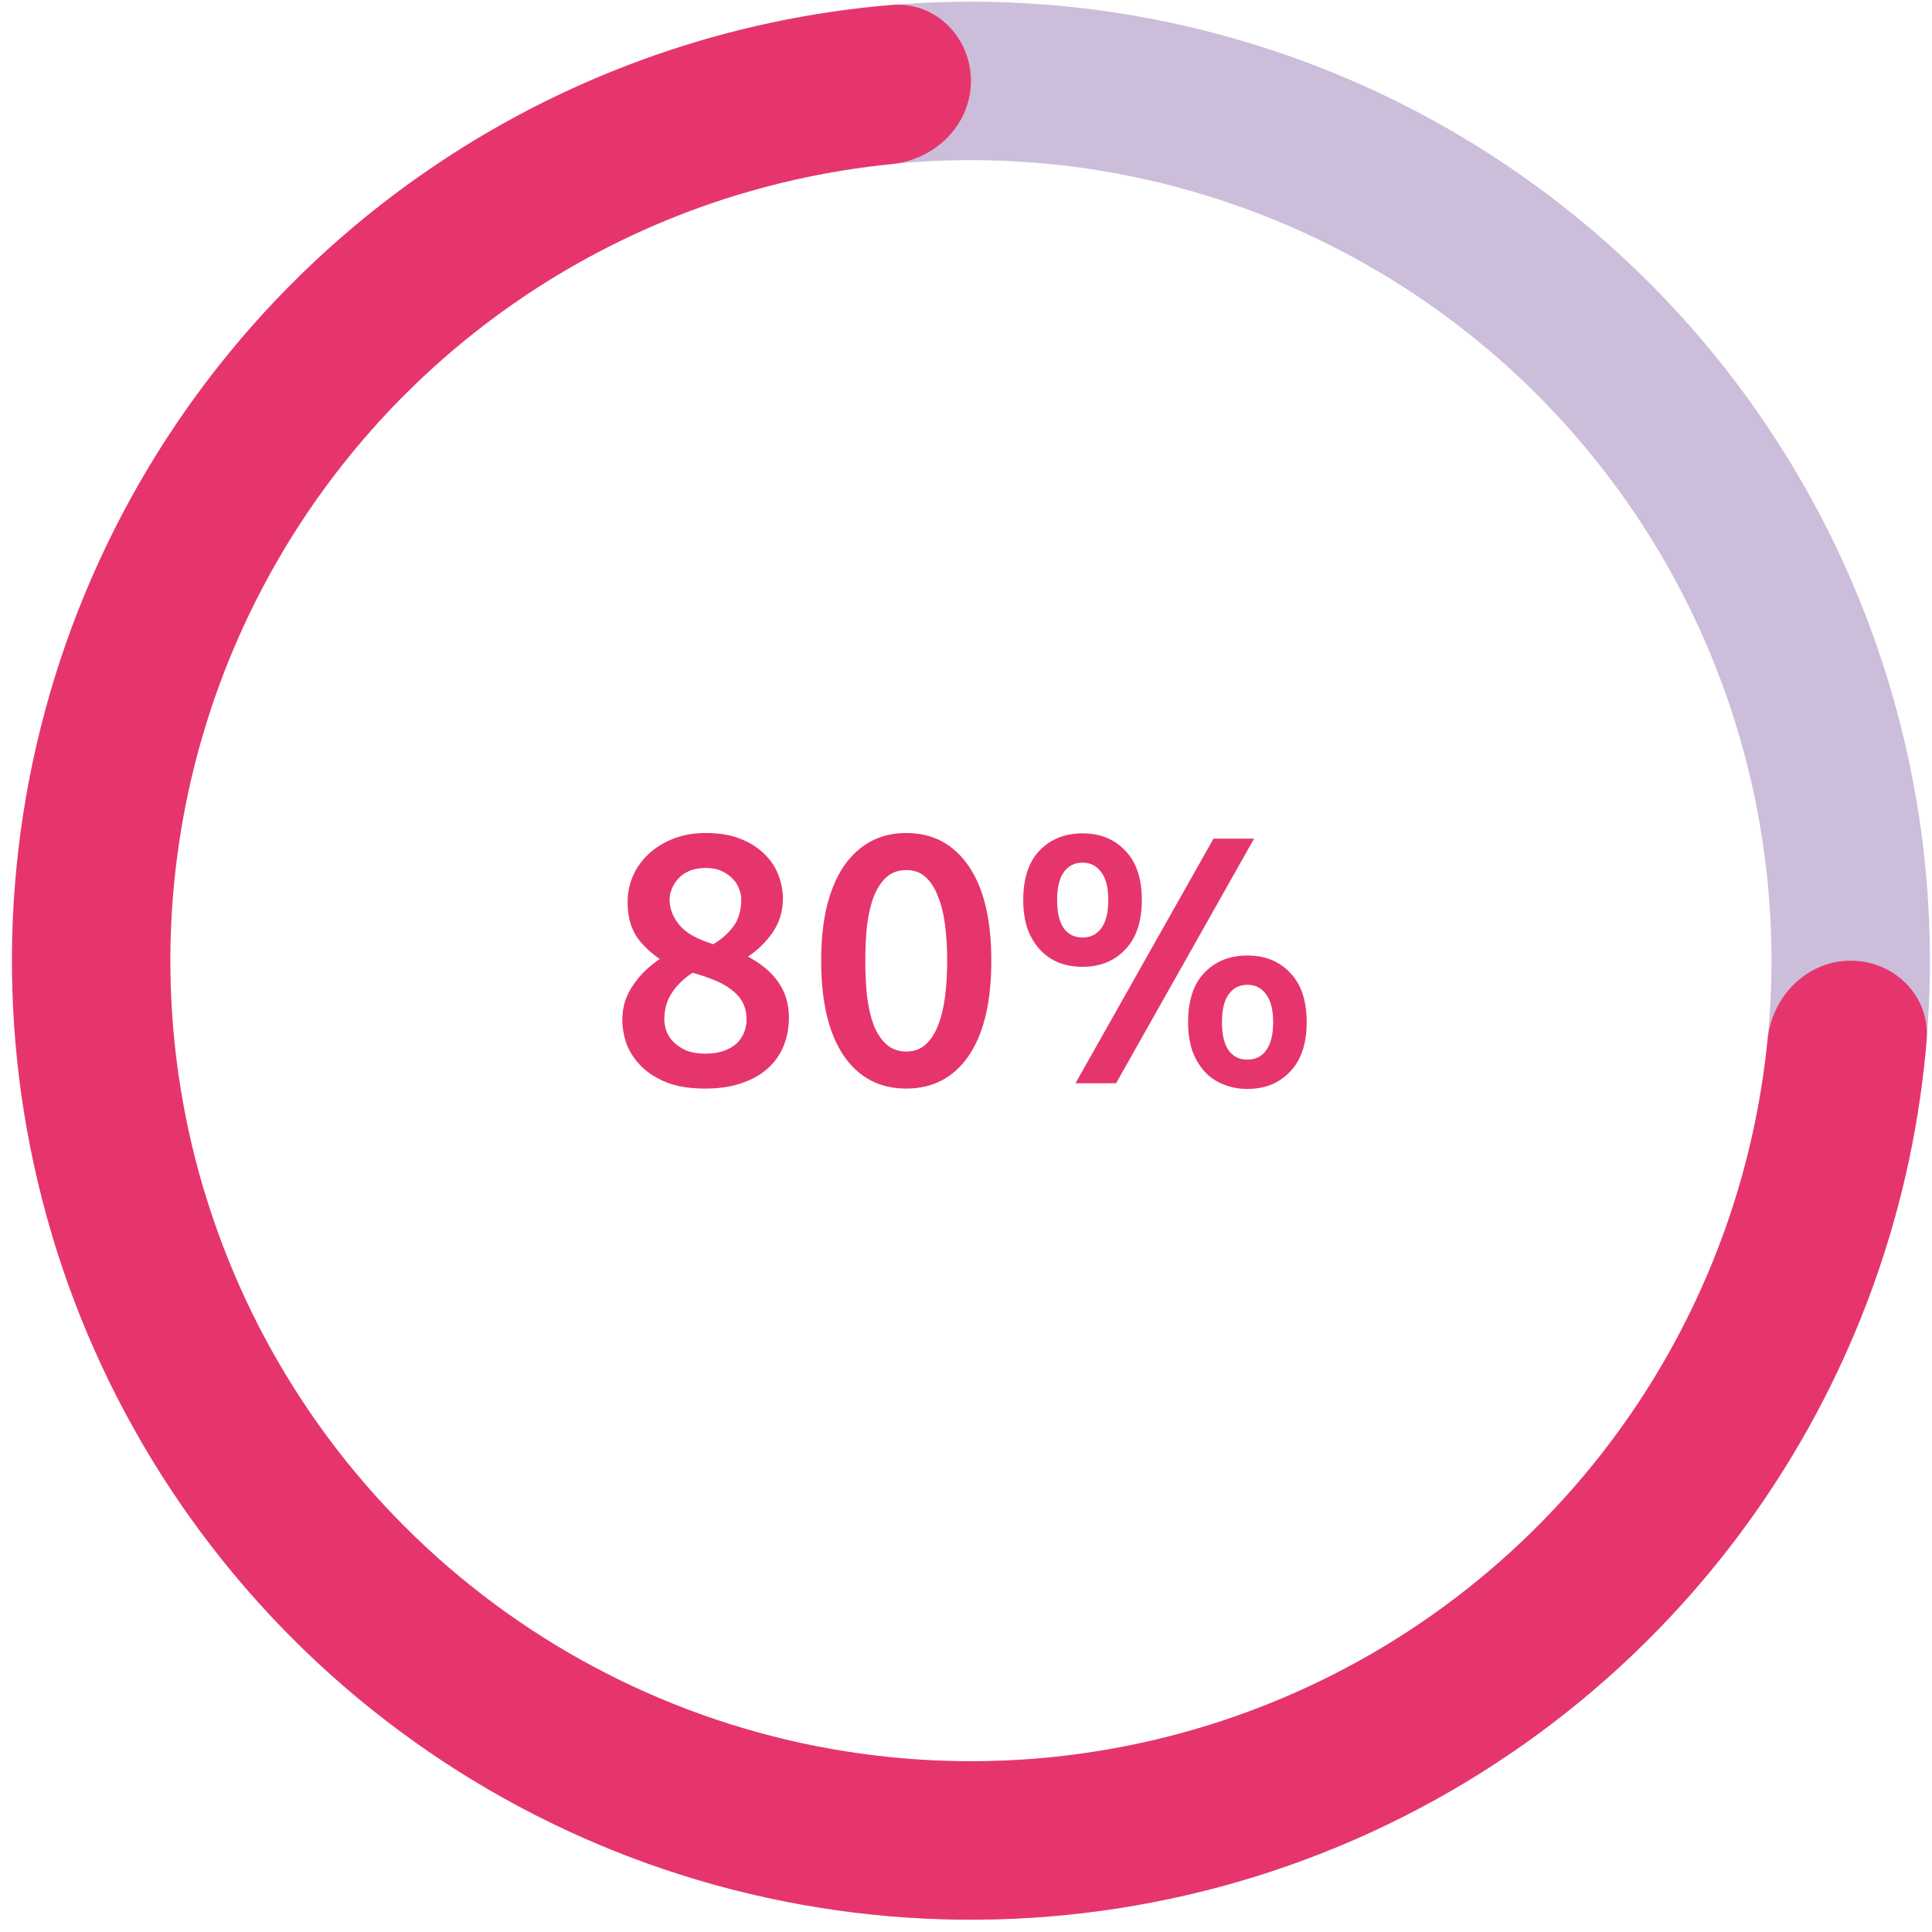 <svg width="150" height="150" viewBox="0 0 150 150" fill="none" xmlns="http://www.w3.org/2000/svg">
<path d="M4.085 96.045C8.329 110.147 16.659 122.673 28.022 132.04C39.385 141.407 53.271 147.194 67.923 148.67C82.575 150.145 97.335 147.243 110.338 140.329C123.341 133.416 134.001 122.802 140.971 109.83C147.941 96.858 150.909 82.11 149.497 67.452C148.086 52.793 142.36 38.883 133.042 27.479C123.725 16.075 111.235 7.69 97.153 3.384C83.07 -0.921 68.027 -0.954 53.926 3.29L57.471 15.069C69.242 11.526 81.8 11.554 93.556 15.148C105.312 18.742 115.738 25.742 123.516 35.262C131.294 44.782 136.075 56.394 137.253 68.631C138.431 80.867 135.954 93.178 130.135 104.007C124.317 114.836 115.417 123.697 104.563 129.468C93.709 135.239 81.387 137.662 69.156 136.43C56.924 135.199 45.333 130.368 35.847 122.548C26.361 114.729 19.407 104.272 15.865 92.5L4.085 96.045Z" fill="#3D0072" fill-opacity="0.26"/>
<path d="M75.383 6.281C75.383 2.885 72.624 0.104 69.239 0.385C56.679 1.425 44.551 5.64 34.017 12.679C21.772 20.86 12.229 32.489 6.593 46.094C0.958 59.7 -0.516 74.67 2.356 89.113C5.229 103.557 12.321 116.824 22.734 127.237C33.147 137.65 46.414 144.741 60.857 147.614C75.3 150.487 90.271 149.012 103.876 143.377C117.481 137.741 129.11 128.198 137.291 115.954C144.33 105.419 148.546 93.292 149.585 80.731C149.866 77.346 147.086 74.588 143.689 74.588C140.292 74.588 137.57 77.348 137.234 80.728C136.229 90.852 132.75 100.608 127.063 109.119C120.233 119.341 110.526 127.308 99.168 132.012C87.811 136.716 75.314 137.947 63.257 135.549C51.2 133.151 40.124 127.231 31.432 118.538C22.739 109.846 16.82 98.771 14.421 86.714C12.023 74.657 13.254 62.159 17.958 50.802C22.663 39.444 30.629 29.737 40.851 22.907C49.362 17.22 59.118 13.741 69.242 12.736C72.622 12.4 75.383 9.678 75.383 6.281Z" fill="#E6356D"/>
<path d="M61.252 79.008C61.252 79.794 61.115 80.525 60.841 81.201C60.567 81.877 60.156 82.462 59.607 82.955C59.059 83.448 58.374 83.832 57.552 84.106C56.748 84.38 55.816 84.517 54.756 84.517C53.514 84.517 52.481 84.344 51.659 83.997C50.837 83.649 50.179 83.211 49.686 82.681C49.193 82.151 48.836 81.585 48.617 80.982C48.416 80.361 48.316 79.776 48.316 79.228C48.316 78.68 48.389 78.177 48.535 77.72C48.699 77.245 48.919 76.816 49.193 76.432C49.467 76.03 49.777 75.665 50.124 75.336C50.472 75.007 50.837 74.715 51.221 74.459C50.38 73.874 49.75 73.244 49.33 72.568C48.928 71.873 48.727 71.033 48.727 70.046C48.727 69.334 48.864 68.658 49.138 68.018C49.43 67.36 49.841 66.785 50.371 66.291C50.901 65.798 51.541 65.405 52.29 65.113C53.039 64.82 53.87 64.674 54.784 64.674C55.862 64.674 56.775 64.83 57.524 65.14C58.292 65.451 58.913 65.853 59.388 66.346C59.882 66.84 60.238 67.388 60.457 67.991C60.676 68.594 60.786 69.178 60.786 69.745C60.786 70.75 60.512 71.645 59.964 72.431C59.416 73.198 58.785 73.81 58.073 74.267C59.151 74.852 59.945 75.528 60.457 76.295C60.987 77.062 61.252 77.967 61.252 79.008ZM51.577 79.173C51.577 79.447 51.632 79.739 51.742 80.05C51.851 80.361 52.034 80.644 52.29 80.9C52.545 81.155 52.874 81.375 53.276 81.557C53.678 81.722 54.181 81.804 54.784 81.804C55.332 81.804 55.807 81.731 56.209 81.585C56.611 81.439 56.94 81.247 57.196 81.009C57.451 80.753 57.643 80.47 57.771 80.159C57.899 79.831 57.963 79.502 57.963 79.173C57.963 78.661 57.862 78.214 57.661 77.83C57.461 77.446 57.168 77.117 56.784 76.843C56.419 76.551 55.98 76.304 55.469 76.103C54.957 75.884 54.391 75.692 53.77 75.528C53.112 75.948 52.582 76.46 52.18 77.062C51.778 77.647 51.577 78.351 51.577 79.173ZM57.552 69.799C57.552 69.562 57.497 69.306 57.387 69.032C57.296 68.74 57.132 68.475 56.894 68.237C56.675 68 56.392 67.799 56.044 67.634C55.697 67.47 55.277 67.388 54.784 67.388C54.29 67.388 53.861 67.47 53.496 67.634C53.148 67.781 52.865 67.981 52.646 68.237C52.427 68.475 52.262 68.74 52.153 69.032C52.043 69.306 51.988 69.58 51.988 69.854C51.988 70.549 52.244 71.206 52.756 71.828C53.285 72.449 54.163 72.942 55.387 73.308C56.063 72.887 56.593 72.412 56.976 71.882C57.36 71.334 57.552 70.64 57.552 69.799ZM76.966 74.596C76.966 77.793 76.382 80.251 75.212 81.968C74.043 83.668 72.426 84.517 70.361 84.517C68.296 84.517 66.679 83.668 65.51 81.968C64.341 80.251 63.756 77.793 63.756 74.596C63.756 73.006 63.902 71.599 64.194 70.375C64.505 69.133 64.943 68.091 65.51 67.251C66.094 66.41 66.789 65.771 67.593 65.332C68.415 64.894 69.338 64.674 70.361 64.674C72.426 64.674 74.043 65.533 75.212 67.251C76.382 68.95 76.966 71.398 76.966 74.596ZM73.54 74.596C73.54 73.609 73.485 72.686 73.376 71.828C73.266 70.969 73.083 70.229 72.828 69.608C72.59 68.968 72.27 68.466 71.868 68.1C71.466 67.735 70.964 67.552 70.361 67.552C69.758 67.552 69.246 67.735 68.826 68.1C68.424 68.466 68.095 68.968 67.84 69.608C67.602 70.229 67.428 70.969 67.319 71.828C67.227 72.686 67.182 73.609 67.182 74.596C67.182 75.582 67.227 76.505 67.319 77.364C67.428 78.223 67.602 78.972 67.84 79.611C68.095 80.233 68.424 80.726 68.826 81.091C69.246 81.457 69.758 81.639 70.361 81.639C70.964 81.639 71.466 81.457 71.868 81.091C72.27 80.726 72.59 80.233 72.828 79.611C73.083 78.972 73.266 78.223 73.376 77.364C73.485 76.505 73.54 75.582 73.54 74.596ZM88.652 69.882C88.652 71.544 88.222 72.823 87.363 73.719C86.523 74.614 85.418 75.062 84.047 75.062C83.371 75.062 82.75 74.952 82.183 74.733C81.617 74.495 81.133 74.157 80.731 73.719C80.329 73.28 80.009 72.741 79.772 72.102C79.552 71.444 79.443 70.704 79.443 69.882C79.443 68.201 79.863 66.922 80.703 66.045C81.562 65.149 82.677 64.702 84.047 64.702C85.418 64.702 86.523 65.149 87.363 66.045C88.222 66.922 88.652 68.201 88.652 69.882ZM86.048 69.882C86.048 68.913 85.865 68.192 85.5 67.717C85.153 67.223 84.668 66.977 84.047 66.977C83.426 66.977 82.942 67.223 82.594 67.717C82.247 68.192 82.074 68.913 82.074 69.882C82.074 70.85 82.247 71.581 82.594 72.074C82.942 72.549 83.426 72.787 84.047 72.787C84.668 72.787 85.153 72.549 85.5 72.074C85.865 71.581 86.048 70.85 86.048 69.882ZM94.215 65.113H97.367L86.651 84.106H83.499L94.215 65.113ZM101.451 79.365C101.451 81.027 101.021 82.306 100.163 83.202C99.322 84.097 98.217 84.545 96.846 84.545C96.17 84.545 95.549 84.426 94.983 84.188C94.416 83.969 93.932 83.64 93.53 83.202C93.128 82.763 92.808 82.224 92.571 81.585C92.352 80.927 92.242 80.187 92.242 79.365C92.242 77.684 92.662 76.405 93.503 75.528C94.361 74.632 95.476 74.185 96.846 74.185C98.217 74.185 99.322 74.632 100.163 75.528C101.021 76.405 101.451 77.684 101.451 79.365ZM98.847 79.365C98.847 78.396 98.664 77.675 98.299 77.2C97.952 76.706 97.468 76.46 96.846 76.46C96.225 76.46 95.741 76.706 95.394 77.2C95.047 77.675 94.873 78.396 94.873 79.365C94.873 80.333 95.047 81.064 95.394 81.557C95.741 82.032 96.225 82.27 96.846 82.27C97.468 82.27 97.952 82.032 98.299 81.557C98.664 81.064 98.847 80.333 98.847 79.365Z" fill="#E6356D"/>
</svg>
